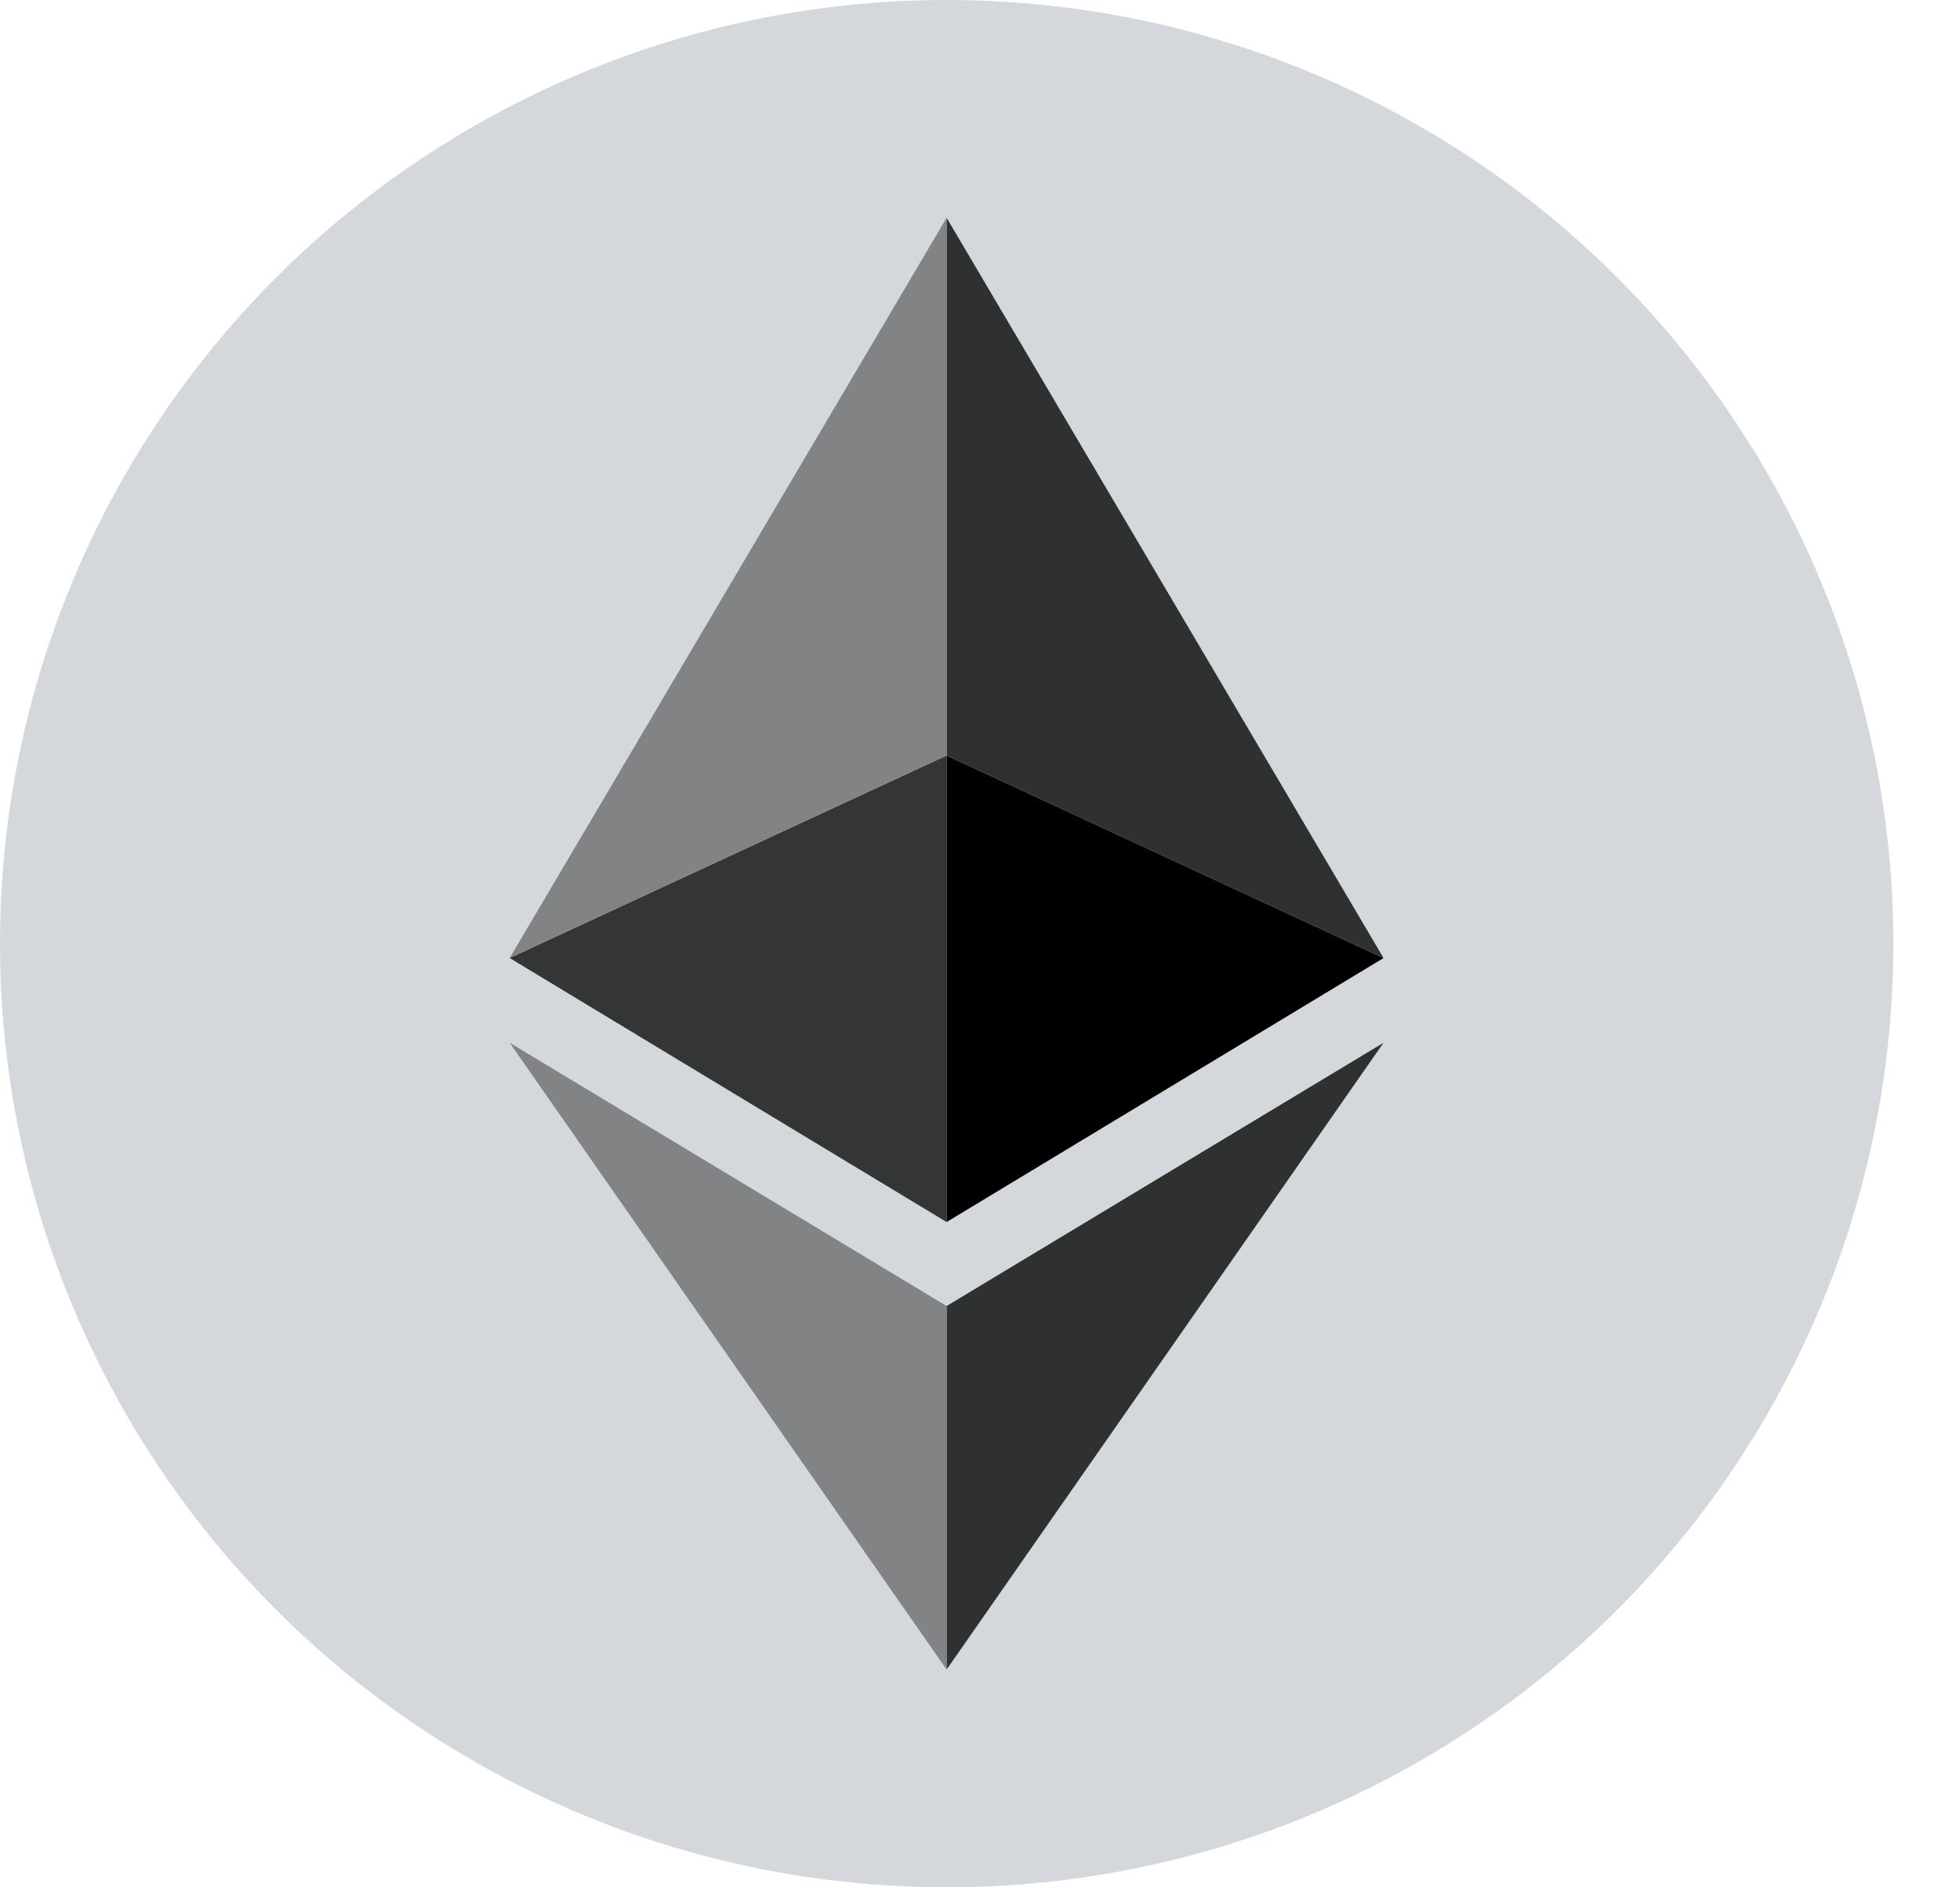 <svg width="27" height="26" viewBox="0 0 27 26" fill="none" xmlns="http://www.w3.org/2000/svg">
<ellipse cx="13.041" cy="13" rx="13.041" ry="13" fill="#D4D8DD"/>
<g clip-path="url(#clip0_88_22707)">
<path d="M13.04 17.992V23L19.059 14.365L13.04 17.992Z" fill="#2F3030"/>
<path d="M13.04 10.408V16.835L19.059 13.198L13.04 10.408Z" fill="black"/>
<path d="M13.04 3V10.408L19.059 13.198L13.04 3Z" fill="#2F3030"/>
<path d="M13.04 17.992V23L7.021 14.365L13.04 17.992Z" fill="#828384"/>
<path d="M13.04 10.408V16.835L7.021 13.198L13.04 10.408Z" fill="#343535"/>
<path d="M13.04 3V10.408L7.021 13.198L13.04 3Z" fill="#828384"/>
</g>
<defs>
<clipPath id="clip0_88_22707">
<rect width="12.038" height="20" fill="white" transform="translate(7.021 3)"/>
</clipPath>
</defs>
</svg>
